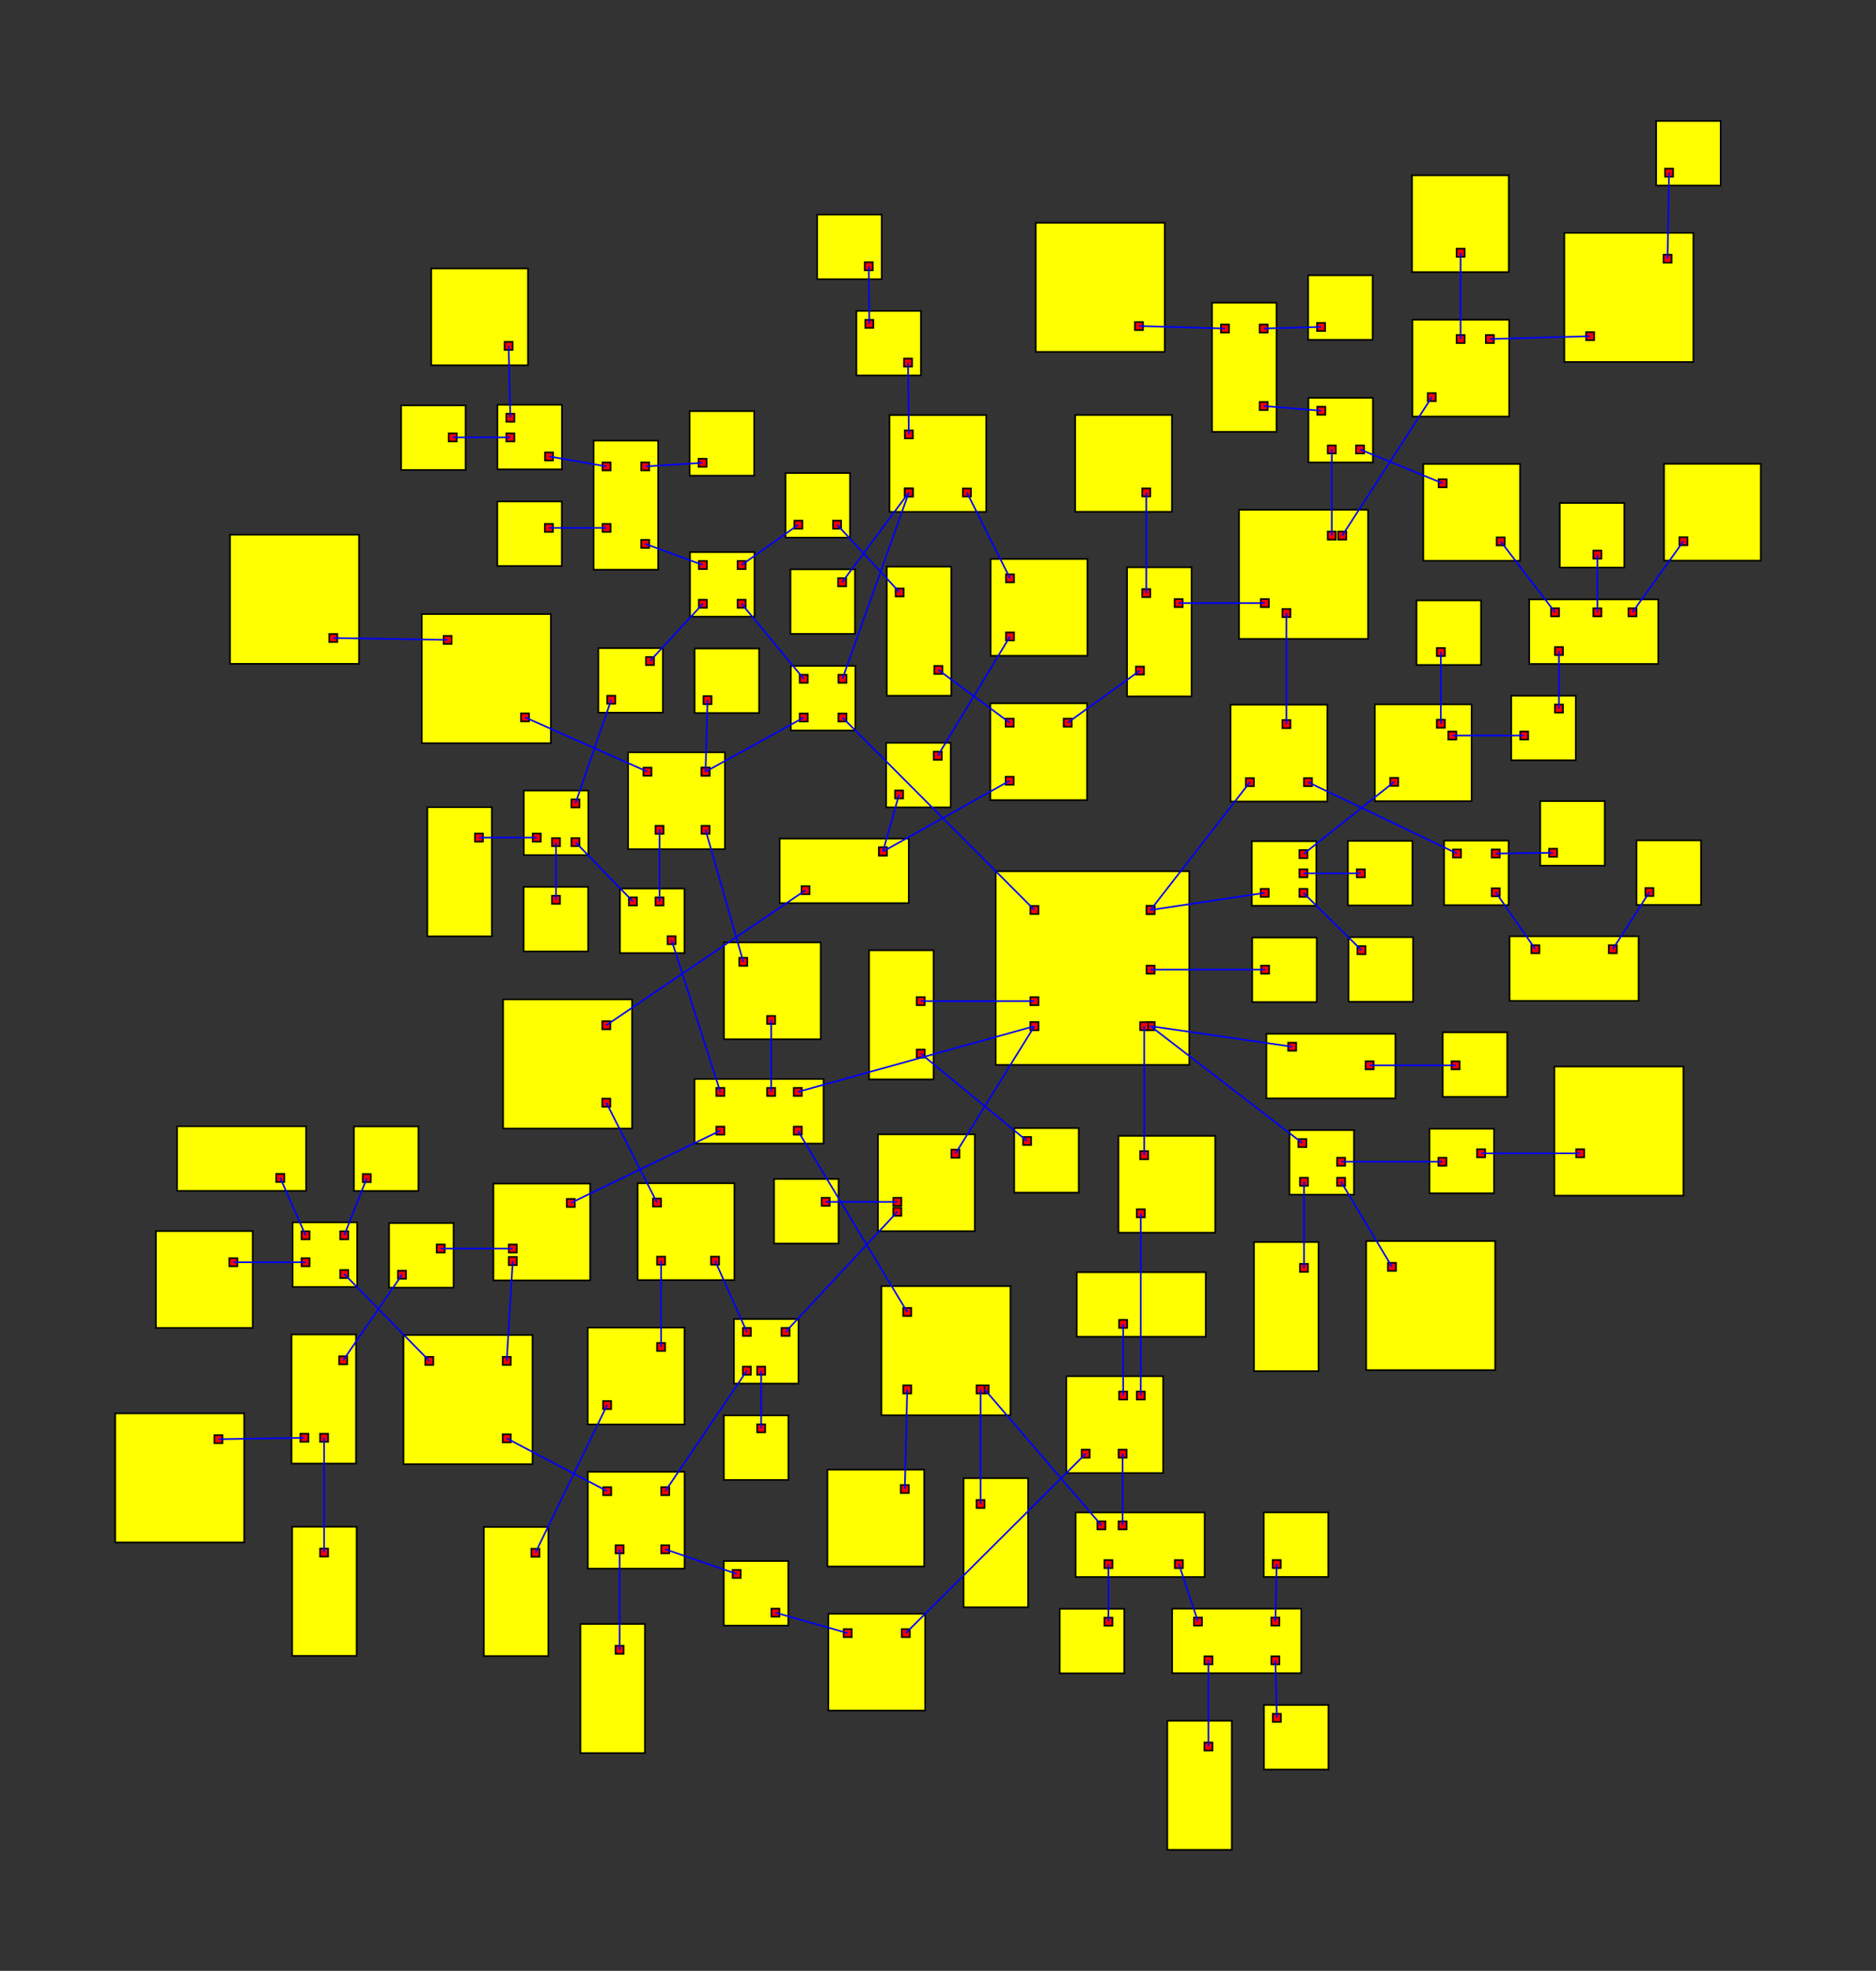 <svg width="100%" height="100%" viewBox="-302.412 -293.885 581.578 610.606"  xmlns="http://www.w3.org/2000/svg" xmlns:xlink="http://www.w3.org/1999/xlink" version="1.1">
<rect x="-302.412" y="-293.885" width="581.578" height="610.606" fill="#333333" stroke="none"/>
<rect x="6.27" y="-23.953" width="60" height="60" fill="yellow" stroke="black" stroke-width="0.5"><title>room 0</title></rect><rect x="53.02" y="22.797" width="2.5" height="2.5" fill="red" stroke="black" stroke-width="0.5"></rect><rect x="53.02" y="22.797" width="2.5" height="2.5" fill="red" stroke="black" stroke-width="0.5"></rect><rect x="17.02" y="22.797" width="2.5" height="2.5" fill="red" stroke="black" stroke-width="0.5"></rect><rect x="51.045" y="22.797" width="2.5" height="2.5" fill="red" stroke="black" stroke-width="0.5"></rect><rect x="17.02" y="22.797" width="2.5" height="2.5" fill="red" stroke="black" stroke-width="0.5"></rect><rect x="53.02" y="-13.203" width="2.5" height="2.5" fill="red" stroke="black" stroke-width="0.5"></rect><rect x="53.02" y="-13.203" width="2.5" height="2.5" fill="red" stroke="black" stroke-width="0.5"></rect><rect x="17.02" y="-13.203" width="2.5" height="2.5" fill="red" stroke="black" stroke-width="0.5"></rect><rect x="53.02" y="5.277" width="2.5" height="2.5" fill="red" stroke="black" stroke-width="0.5"></rect><rect x="17.02" y="15.038" width="2.5" height="2.5" fill="red" stroke="black" stroke-width="0.5"></rect>
<rect x="90.177" y="26.407" width="40" height="20" fill="yellow" stroke="black" stroke-width="0.5"><title>room 1</title></rect><rect x="96.927" y="29.157" width="2.5" height="2.5" fill="red" stroke="black" stroke-width="0.5"></rect><rect x="120.927" y="34.923" width="2.5" height="2.5" fill="red" stroke="black" stroke-width="0.5"></rect>
<rect x="97.338" y="56.259" width="20" height="20" fill="yellow" stroke="black" stroke-width="0.5"><title>room 2</title></rect><rect x="100.088" y="59.009" width="2.5" height="2.5" fill="red" stroke="black" stroke-width="0.5"></rect><rect x="100.59" y="71.009" width="2.5" height="2.5" fill="red" stroke="black" stroke-width="0.5"></rect><rect x="112.088" y="71.009" width="2.5" height="2.5" fill="red" stroke="black" stroke-width="0.5"></rect><rect x="112.088" y="64.793" width="2.5" height="2.5" fill="red" stroke="black" stroke-width="0.5"></rect>
<rect x="-87.1" y="40.412" width="40" height="20" fill="yellow" stroke="black" stroke-width="0.5"><title>room 3</title></rect><rect x="-56.35" y="43.162" width="2.5" height="2.5" fill="red" stroke="black" stroke-width="0.5"></rect><rect x="-56.35" y="55.162" width="2.5" height="2.5" fill="red" stroke="black" stroke-width="0.5"></rect><rect x="-64.596" y="43.162" width="2.5" height="2.5" fill="red" stroke="black" stroke-width="0.5"></rect><rect x="-80.35" y="55.162" width="2.5" height="2.5" fill="red" stroke="black" stroke-width="0.5"></rect><rect x="-80.35" y="43.162" width="2.5" height="2.5" fill="red" stroke="black" stroke-width="0.5"></rect>
<rect x="44.319" y="58.024" width="30" height="30" fill="yellow" stroke="black" stroke-width="0.5"><title>room 4</title></rect><rect x="51.045" y="62.774" width="2.5" height="2.5" fill="red" stroke="black" stroke-width="0.5"></rect><rect x="49.992" y="80.774" width="2.5" height="2.5" fill="red" stroke="black" stroke-width="0.5"></rect>
<rect x="-30.227" y="57.555" width="30" height="30" fill="yellow" stroke="black" stroke-width="0.5"><title>room 5</title></rect><rect x="-7.476" y="62.305" width="2.5" height="2.5" fill="red" stroke="black" stroke-width="0.5"></rect><rect x="-25.477" y="77.227" width="2.5" height="2.5" fill="red" stroke="black" stroke-width="0.5"></rect><rect x="-25.477" y="80.305" width="2.5" height="2.5" fill="red" stroke="black" stroke-width="0.5"></rect>
<rect x="85.661" y="-33.259" width="20" height="20" fill="yellow" stroke="black" stroke-width="0.5"><title>room 6</title></rect><rect x="88.411" y="-18.509" width="2.5" height="2.5" fill="red" stroke="black" stroke-width="0.5"></rect><rect x="100.411" y="-30.509" width="2.5" height="2.5" fill="red" stroke="black" stroke-width="0.5"></rect><rect x="100.411" y="-18.509" width="2.5" height="2.5" fill="red" stroke="black" stroke-width="0.5"></rect><rect x="100.411" y="-24.565" width="2.5" height="2.5" fill="red" stroke="black" stroke-width="0.5"></rect>
<rect x="79.071" y="-75.552" width="30" height="30" fill="yellow" stroke="black" stroke-width="0.5"><title>room 7</title></rect><rect x="83.821" y="-52.803" width="2.5" height="2.5" fill="red" stroke="black" stroke-width="0.5"></rect><rect x="95.135" y="-70.802" width="2.5" height="2.5" fill="red" stroke="black" stroke-width="0.5"></rect><rect x="101.821" y="-52.803" width="2.5" height="2.5" fill="red" stroke="black" stroke-width="0.5"></rect>
<rect x="-57.246" y="-87.582" width="20" height="20" fill="yellow" stroke="black" stroke-width="0.5"><title>room 8</title></rect><rect x="-42.496" y="-72.832" width="2.5" height="2.5" fill="red" stroke="black" stroke-width="0.5"></rect><rect x="-54.496" y="-84.832" width="2.5" height="2.5" fill="red" stroke="black" stroke-width="0.5"></rect><rect x="-42.496" y="-84.832" width="2.5" height="2.5" fill="red" stroke="black" stroke-width="0.5"></rect><rect x="-54.496" y="-72.832" width="2.5" height="2.5" fill="red" stroke="black" stroke-width="0.5"></rect>
<rect x="85.78" y="-3.414" width="20" height="20" fill="yellow" stroke="black" stroke-width="0.5"><title>room 9</title></rect><rect x="88.53" y="5.277" width="2.5" height="2.5" fill="red" stroke="black" stroke-width="0.5"></rect>
<rect x="-32.98" y="0.529" width="20" height="40" fill="yellow" stroke="black" stroke-width="0.5"><title>room 10</title></rect><rect x="-18.23" y="15.038" width="2.5" height="2.5" fill="red" stroke="black" stroke-width="0.5"></rect><rect x="-18.23" y="31.279" width="2.5" height="2.5" fill="red" stroke="black" stroke-width="0.5"></rect>
<rect x="144.838" y="25.94" width="20" height="20" fill="yellow" stroke="black" stroke-width="0.5"><title>room 11</title></rect><rect x="147.588" y="34.924" width="2.5" height="2.5" fill="red" stroke="black" stroke-width="0.5"></rect>
<rect x="86.341" y="90.937" width="20" height="40" fill="yellow" stroke="black" stroke-width="0.5"><title>room 12</title></rect><rect x="100.59" y="97.687" width="2.5" height="2.5" fill="red" stroke="black" stroke-width="0.5"></rect>
<rect x="121.113" y="90.61" width="40" height="40" fill="yellow" stroke="black" stroke-width="0.5"><title>room 13</title></rect><rect x="127.863" y="97.36" width="2.5" height="2.5" fill="red" stroke="black" stroke-width="0.5"></rect>
<rect x="140.745" y="55.826" width="20" height="20" fill="yellow" stroke="black" stroke-width="0.5"><title>room 14</title></rect><rect x="143.495" y="64.793" width="2.5" height="2.5" fill="red" stroke="black" stroke-width="0.5"></rect><rect x="155.495" y="62.178" width="2.5" height="2.5" fill="red" stroke="black" stroke-width="0.5"></rect>
<rect x="-29.164" y="104.586" width="40" height="40" fill="yellow" stroke="black" stroke-width="0.5"><title>room 15</title></rect><rect x="-22.414" y="111.336" width="2.5" height="2.5" fill="red" stroke="black" stroke-width="0.5"></rect><rect x="-22.414" y="135.336" width="2.5" height="2.5" fill="red" stroke="black" stroke-width="0.5"></rect><rect x="1.586" y="135.336" width="2.5" height="2.5" fill="red" stroke="black" stroke-width="0.5"></rect><rect x="0.327" y="135.336" width="2.5" height="2.5" fill="red" stroke="black" stroke-width="0.5"></rect>
<rect x="-77.985" y="-1.893" width="30" height="30" fill="yellow" stroke="black" stroke-width="0.5"><title>room 16</title></rect><rect x="-64.596" y="20.857" width="2.5" height="2.5" fill="red" stroke="black" stroke-width="0.5"></rect><rect x="-73.235" y="2.857" width="2.5" height="2.5" fill="red" stroke="black" stroke-width="0.5"></rect>
<rect x="-149.454" y="72.813" width="30" height="30" fill="yellow" stroke="black" stroke-width="0.5"><title>room 17</title></rect><rect x="-126.704" y="77.563" width="2.5" height="2.5" fill="red" stroke="black" stroke-width="0.5"></rect><rect x="-144.704" y="91.684" width="2.5" height="2.5" fill="red" stroke="black" stroke-width="0.5"></rect><rect x="-144.704" y="95.563" width="2.5" height="2.5" fill="red" stroke="black" stroke-width="0.5"></rect>
<rect x="-62.452" y="71.399" width="20" height="20" fill="yellow" stroke="black" stroke-width="0.5"><title>room 18</title></rect><rect x="-47.702" y="77.227" width="2.5" height="2.5" fill="red" stroke="black" stroke-width="0.5"></rect>
<rect x="-74.881" y="114.778" width="20" height="20" fill="yellow" stroke="black" stroke-width="0.5"><title>room 19</title></rect><rect x="-60.131" y="117.528" width="2.5" height="2.5" fill="red" stroke="black" stroke-width="0.5"></rect><rect x="-72.131" y="117.528" width="2.5" height="2.5" fill="red" stroke="black" stroke-width="0.5"></rect><rect x="-67.697" y="129.528" width="2.5" height="2.5" fill="red" stroke="black" stroke-width="0.5"></rect><rect x="-72.131" y="129.528" width="2.5" height="2.5" fill="red" stroke="black" stroke-width="0.5"></rect>
<rect x="123.803" y="-75.65" width="30" height="30" fill="yellow" stroke="black" stroke-width="0.5"><title>room 20</title></rect><rect x="128.553" y="-52.9" width="2.5" height="2.5" fill="red" stroke="black" stroke-width="0.5"></rect><rect x="146.553" y="-67.246" width="2.5" height="2.5" fill="red" stroke="black" stroke-width="0.5"></rect><rect x="143.011" y="-70.9" width="2.5" height="2.5" fill="red" stroke="black" stroke-width="0.5"></rect>
<rect x="115.647" y="-3.511" width="20" height="20" fill="yellow" stroke="black" stroke-width="0.5"><title>room 21</title></rect><rect x="118.397" y="-0.761" width="2.5" height="2.5" fill="red" stroke="black" stroke-width="0.5"></rect>
<rect x="115.456" y="-33.372" width="20" height="20" fill="yellow" stroke="black" stroke-width="0.5"><title>room 22</title></rect><rect x="118.206" y="-24.565" width="2.5" height="2.5" fill="red" stroke="black" stroke-width="0.5"></rect>
<rect x="81.699" y="-135.95" width="40" height="40" fill="yellow" stroke="black" stroke-width="0.5"><title>room 23</title></rect><rect x="95.135" y="-105.2" width="2.5" height="2.5" fill="red" stroke="black" stroke-width="0.5"></rect><rect x="109.204" y="-129.2" width="2.5" height="2.5" fill="red" stroke="black" stroke-width="0.5"></rect><rect x="88.449" y="-108.287" width="2.5" height="2.5" fill="red" stroke="black" stroke-width="0.5"></rect><rect x="112.449" y="-129.2" width="2.5" height="2.5" fill="red" stroke="black" stroke-width="0.5"></rect>
<rect x="145.272" y="-33.447" width="20" height="20" fill="yellow" stroke="black" stroke-width="0.5"><title>room 24</title></rect><rect x="148.022" y="-30.697" width="2.5" height="2.5" fill="red" stroke="black" stroke-width="0.5"></rect><rect x="160.022" y="-18.697" width="2.5" height="2.5" fill="red" stroke="black" stroke-width="0.5"></rect><rect x="160.022" y="-30.697" width="2.5" height="2.5" fill="red" stroke="black" stroke-width="0.5"></rect>
<rect x="-88.507" y="-122.831" width="20" height="20" fill="yellow" stroke="black" stroke-width="0.5"><title>room 25</title></rect><rect x="-73.757" y="-108.081" width="2.5" height="2.5" fill="red" stroke="black" stroke-width="0.5"></rect><rect x="-73.757" y="-120.081" width="2.5" height="2.5" fill="red" stroke="black" stroke-width="0.5"></rect><rect x="-85.757" y="-108.081" width="2.5" height="2.5" fill="red" stroke="black" stroke-width="0.5"></rect><rect x="-85.757" y="-120.081" width="2.5" height="2.5" fill="red" stroke="black" stroke-width="0.5"></rect>
<rect x="-26.661" y="-165.298" width="30" height="30" fill="yellow" stroke="black" stroke-width="0.5"><title>room 26</title></rect><rect x="-21.911" y="-142.548" width="2.5" height="2.5" fill="red" stroke="black" stroke-width="0.5"></rect><rect x="-21.911" y="-160.548" width="2.5" height="2.5" fill="red" stroke="black" stroke-width="0.5"></rect><rect x="-21.911" y="-142.548" width="2.5" height="2.5" fill="red" stroke="black" stroke-width="0.5"></rect><rect x="-3.911" y="-142.548" width="2.5" height="2.5" fill="red" stroke="black" stroke-width="0.5"></rect>
<rect x="12.006" y="55.623" width="20" height="20" fill="yellow" stroke="black" stroke-width="0.5"><title>room 27</title></rect><rect x="14.756" y="58.373" width="2.5" height="2.5" fill="red" stroke="black" stroke-width="0.5"></rect>
<rect x="179.465" y="36.55" width="40" height="40" fill="yellow" stroke="black" stroke-width="0.5"><title>room 28</title></rect><rect x="186.215" y="62.178" width="2.5" height="2.5" fill="red" stroke="black" stroke-width="0.5"></rect>
<rect x="-45.907" y="161.447" width="30" height="30" fill="yellow" stroke="black" stroke-width="0.5"><title>room 29</title></rect><rect x="-23.157" y="166.197" width="2.5" height="2.5" fill="red" stroke="black" stroke-width="0.5"></rect>
<rect x="31.042" y="174.706" width="40" height="20" fill="yellow" stroke="black" stroke-width="0.5"><title>room 30</title></rect><rect x="37.792" y="177.456" width="2.5" height="2.5" fill="red" stroke="black" stroke-width="0.5"></rect><rect x="39.964" y="189.456" width="2.5" height="2.5" fill="red" stroke="black" stroke-width="0.5"></rect><rect x="61.792" y="189.456" width="2.5" height="2.5" fill="red" stroke="black" stroke-width="0.5"></rect><rect x="44.353" y="177.456" width="2.5" height="2.5" fill="red" stroke="black" stroke-width="0.5"></rect>
<rect x="-3.682" y="164.083" width="20" height="40" fill="yellow" stroke="black" stroke-width="0.5"><title>room 31</title></rect><rect x="0.327" y="170.833" width="2.5" height="2.5" fill="red" stroke="black" stroke-width="0.5"></rect>
<rect x="-107.693" y="-60.795" width="30" height="30" fill="yellow" stroke="black" stroke-width="0.5"><title>room 32</title></rect><rect x="-84.943" y="-56.045" width="2.5" height="2.5" fill="red" stroke="black" stroke-width="0.5"></rect><rect x="-84.943" y="-38.045" width="2.5" height="2.5" fill="red" stroke="black" stroke-width="0.5"></rect><rect x="-84.943" y="-56.045" width="2.5" height="2.5" fill="red" stroke="black" stroke-width="0.5"></rect><rect x="-102.943" y="-56.045" width="2.5" height="2.5" fill="red" stroke="black" stroke-width="0.5"></rect><rect x="-99.2" y="-38.045" width="2.5" height="2.5" fill="red" stroke="black" stroke-width="0.5"></rect>
<rect x="-181.792" y="85.056" width="20" height="20" fill="yellow" stroke="black" stroke-width="0.5"><title>room 33</title></rect><rect x="-167.042" y="91.684" width="2.5" height="2.5" fill="red" stroke="black" stroke-width="0.5"></rect><rect x="-179.042" y="99.806" width="2.5" height="2.5" fill="red" stroke="black" stroke-width="0.5"></rect>
<rect x="-177.325" y="119.748" width="40" height="40" fill="yellow" stroke="black" stroke-width="0.5"><title>room 34</title></rect><rect x="-146.575" y="126.498" width="2.5" height="2.5" fill="red" stroke="black" stroke-width="0.5"></rect><rect x="-170.575" y="126.498" width="2.5" height="2.5" fill="red" stroke="black" stroke-width="0.5"></rect><rect x="-146.575" y="150.498" width="2.5" height="2.5" fill="red" stroke="black" stroke-width="0.5"></rect>
<rect x="-104.738" y="72.701" width="30" height="30" fill="yellow" stroke="black" stroke-width="0.5"><title>room 35</title></rect><rect x="-81.988" y="95.451" width="2.5" height="2.5" fill="red" stroke="black" stroke-width="0.5"></rect><rect x="-98.72" y="95.451" width="2.5" height="2.5" fill="red" stroke="black" stroke-width="0.5"></rect><rect x="-99.988" y="77.451" width="2.5" height="2.5" fill="red" stroke="black" stroke-width="0.5"></rect>
<rect x="-78.013" y="144.642" width="20" height="20" fill="yellow" stroke="black" stroke-width="0.5"><title>room 36</title></rect><rect x="-67.697" y="147.392" width="2.5" height="2.5" fill="red" stroke="black" stroke-width="0.5"></rect>
<rect x="166.096" y="-78.341" width="20" height="20" fill="yellow" stroke="black" stroke-width="0.5"><title>room 37</title></rect><rect x="168.846" y="-67.246" width="2.5" height="2.5" fill="red" stroke="black" stroke-width="0.5"></rect><rect x="179.629" y="-75.591" width="2.5" height="2.5" fill="red" stroke="black" stroke-width="0.5"></rect>
<rect x="136.72" y="-107.874" width="20" height="20" fill="yellow" stroke="black" stroke-width="0.5"><title>room 38</title></rect><rect x="143.011" y="-93.124" width="2.5" height="2.5" fill="red" stroke="black" stroke-width="0.5"></rect>
<rect x="103.209" y="-170.629" width="20" height="20" fill="yellow" stroke="black" stroke-width="0.5"><title>room 39</title></rect><rect x="109.204" y="-155.879" width="2.5" height="2.5" fill="red" stroke="black" stroke-width="0.5"></rect><rect x="105.959" y="-167.879" width="2.5" height="2.5" fill="red" stroke="black" stroke-width="0.5"></rect><rect x="117.959" y="-155.879" width="2.5" height="2.5" fill="red" stroke="black" stroke-width="0.5"></rect>
<rect x="46.982" y="-118.125" width="20" height="40" fill="yellow" stroke="black" stroke-width="0.5"><title>room 40</title></rect><rect x="61.732" y="-108.287" width="2.5" height="2.5" fill="red" stroke="black" stroke-width="0.5"></rect><rect x="49.732" y="-87.375" width="2.5" height="2.5" fill="red" stroke="black" stroke-width="0.5"></rect><rect x="51.694" y="-111.375" width="2.5" height="2.5" fill="red" stroke="black" stroke-width="0.5"></rect>
<rect x="135.452" y="-194.839" width="30" height="30" fill="yellow" stroke="black" stroke-width="0.5"><title>room 41</title></rect><rect x="140.202" y="-172.089" width="2.5" height="2.5" fill="red" stroke="black" stroke-width="0.5"></rect><rect x="158.202" y="-190.089" width="2.5" height="2.5" fill="red" stroke="black" stroke-width="0.5"></rect><rect x="149.136" y="-190.089" width="2.5" height="2.5" fill="red" stroke="black" stroke-width="0.5"></rect>
<rect x="165.566" y="-3.8" width="40" height="20" fill="yellow" stroke="black" stroke-width="0.5"><title>room 42</title></rect><rect x="172.316" y="-1.05" width="2.5" height="2.5" fill="red" stroke="black" stroke-width="0.5"></rect><rect x="196.316" y="-1.05" width="2.5" height="2.5" fill="red" stroke="black" stroke-width="0.5"></rect>
<rect x="175.072" y="-45.68" width="20" height="20" fill="yellow" stroke="black" stroke-width="0.5"><title>room 43</title></rect><rect x="177.822" y="-30.93" width="2.5" height="2.5" fill="red" stroke="black" stroke-width="0.5"></rect>
<rect x="-58.907" y="-147.327" width="20" height="20" fill="yellow" stroke="black" stroke-width="0.5"><title>room 44</title></rect><rect x="-56.157" y="-132.577" width="2.5" height="2.5" fill="red" stroke="black" stroke-width="0.5"></rect><rect x="-44.157" y="-132.577" width="2.5" height="2.5" fill="red" stroke="black" stroke-width="0.5"></rect>
<rect x="-116.915" y="-93.086" width="20" height="20" fill="yellow" stroke="black" stroke-width="0.5"><title>room 45</title></rect><rect x="-102.165" y="-90.336" width="2.5" height="2.5" fill="red" stroke="black" stroke-width="0.5"></rect><rect x="-114.165" y="-78.336" width="2.5" height="2.5" fill="red" stroke="black" stroke-width="0.5"></rect>
<rect x="-118.384" y="-157.382" width="20" height="40" fill="yellow" stroke="black" stroke-width="0.5"><title>room 46</title></rect><rect x="-103.634" y="-126.632" width="2.5" height="2.5" fill="red" stroke="black" stroke-width="0.5"></rect><rect x="-115.634" y="-150.632" width="2.5" height="2.5" fill="red" stroke="black" stroke-width="0.5"></rect><rect x="-103.634" y="-150.632" width="2.5" height="2.5" fill="red" stroke="black" stroke-width="0.5"></rect><rect x="-115.634" y="-131.584" width="2.5" height="2.5" fill="red" stroke="black" stroke-width="0.5"></rect>
<rect x="-36.912" y="-197.552" width="20" height="20" fill="yellow" stroke="black" stroke-width="0.5"><title>room 47</title></rect><rect x="-22.162" y="-182.802" width="2.5" height="2.5" fill="red" stroke="black" stroke-width="0.5"></rect><rect x="-34.162" y="-194.802" width="2.5" height="2.5" fill="red" stroke="black" stroke-width="0.5"></rect>
<rect x="-57.354" y="-117.494" width="20" height="20" fill="yellow" stroke="black" stroke-width="0.5"><title>room 48</title></rect><rect x="-42.604" y="-114.744" width="2.5" height="2.5" fill="red" stroke="black" stroke-width="0.5"></rect>
<rect x="4.702" y="-120.708" width="30" height="30" fill="yellow" stroke="black" stroke-width="0.5"><title>room 49</title></rect><rect x="9.452" y="-115.958" width="2.5" height="2.5" fill="red" stroke="black" stroke-width="0.5"></rect><rect x="9.452" y="-97.958" width="2.5" height="2.5" fill="red" stroke="black" stroke-width="0.5"></rect>
<rect x="26.121" y="204.55" width="20" height="20" fill="yellow" stroke="black" stroke-width="0.5"><title>room 50</title></rect><rect x="39.964" y="207.3" width="2.5" height="2.5" fill="red" stroke="black" stroke-width="0.5"></rect>
<rect x="60.969" y="204.514" width="40" height="20" fill="yellow" stroke="black" stroke-width="0.5"><title>room 51</title></rect><rect x="67.719" y="207.264" width="2.5" height="2.5" fill="red" stroke="black" stroke-width="0.5"></rect><rect x="91.719" y="219.264" width="2.5" height="2.5" fill="red" stroke="black" stroke-width="0.5"></rect><rect x="91.719" y="207.264" width="2.5" height="2.5" fill="red" stroke="black" stroke-width="0.5"></rect><rect x="70.965" y="219.264" width="2.5" height="2.5" fill="red" stroke="black" stroke-width="0.5"></rect>
<rect x="28.165" y="132.491" width="30" height="30" fill="yellow" stroke="black" stroke-width="0.5"><title>room 52</title></rect><rect x="49.992" y="137.241" width="2.5" height="2.5" fill="red" stroke="black" stroke-width="0.5"></rect><rect x="44.353" y="155.241" width="2.5" height="2.5" fill="red" stroke="black" stroke-width="0.5"></rect><rect x="44.525" y="137.241" width="2.5" height="2.5" fill="red" stroke="black" stroke-width="0.5"></rect><rect x="32.915" y="155.241" width="2.5" height="2.5" fill="red" stroke="black" stroke-width="0.5"></rect>
<rect x="-87.079" y="-92.976" width="20" height="20" fill="yellow" stroke="black" stroke-width="0.5"><title>room 53</title></rect><rect x="-84.329" y="-78.226" width="2.5" height="2.5" fill="red" stroke="black" stroke-width="0.5"></rect>
<rect x="-171.648" y="-103.634" width="40" height="40" fill="yellow" stroke="black" stroke-width="0.5"><title>room 54</title></rect><rect x="-140.898" y="-72.884" width="2.5" height="2.5" fill="red" stroke="black" stroke-width="0.5"></rect><rect x="-164.898" y="-96.884" width="2.5" height="2.5" fill="red" stroke="black" stroke-width="0.5"></rect>
<rect x="-212.035" y="119.571" width="20" height="40" fill="yellow" stroke="black" stroke-width="0.5"><title>room 55</title></rect><rect x="-197.285" y="126.321" width="2.5" height="2.5" fill="red" stroke="black" stroke-width="0.5"></rect><rect x="-203.187" y="150.321" width="2.5" height="2.5" fill="red" stroke="black" stroke-width="0.5"></rect><rect x="-209.285" y="150.321" width="2.5" height="2.5" fill="red" stroke="black" stroke-width="0.5"></rect>
<rect x="-211.693" y="84.839" width="20" height="20" fill="yellow" stroke="black" stroke-width="0.5"><title>room 56</title></rect><rect x="-196.943" y="99.589" width="2.5" height="2.5" fill="red" stroke="black" stroke-width="0.5"></rect><rect x="-208.943" y="87.589" width="2.5" height="2.5" fill="red" stroke="black" stroke-width="0.5"></rect><rect x="-208.943" y="95.933" width="2.5" height="2.5" fill="red" stroke="black" stroke-width="0.5"></rect><rect x="-196.943" y="87.589" width="2.5" height="2.5" fill="red" stroke="black" stroke-width="0.5"></rect>
<rect x="-120.179" y="162.114" width="30" height="30" fill="yellow" stroke="black" stroke-width="0.5"><title>room 57</title></rect><rect x="-97.429" y="166.864" width="2.5" height="2.5" fill="red" stroke="black" stroke-width="0.5"></rect><rect x="-115.429" y="166.864" width="2.5" height="2.5" fill="red" stroke="black" stroke-width="0.5"></rect><rect x="-97.429" y="184.864" width="2.5" height="2.5" fill="red" stroke="black" stroke-width="0.5"></rect><rect x="-111.577" y="184.864" width="2.5" height="2.5" fill="red" stroke="black" stroke-width="0.5"></rect>
<rect x="-120.202" y="117.431" width="30" height="30" fill="yellow" stroke="black" stroke-width="0.5"><title>room 58</title></rect><rect x="-98.72" y="122.181" width="2.5" height="2.5" fill="red" stroke="black" stroke-width="0.5"></rect><rect x="-115.452" y="140.181" width="2.5" height="2.5" fill="red" stroke="black" stroke-width="0.5"></rect>
<rect x="-146.452" y="15.752" width="40" height="40" fill="yellow" stroke="black" stroke-width="0.5"><title>room 59</title></rect><rect x="-115.702" y="46.502" width="2.5" height="2.5" fill="red" stroke="black" stroke-width="0.5"></rect><rect x="-115.702" y="22.502" width="2.5" height="2.5" fill="red" stroke="black" stroke-width="0.5"></rect>
<rect x="171.663" y="-108.18" width="40" height="20" fill="yellow" stroke="black" stroke-width="0.5"><title>room 60</title></rect><rect x="179.629" y="-93.43" width="2.5" height="2.5" fill="red" stroke="black" stroke-width="0.5"></rect><rect x="202.413" y="-105.43" width="2.5" height="2.5" fill="red" stroke="black" stroke-width="0.5"></rect><rect x="191.545" y="-105.43" width="2.5" height="2.5" fill="red" stroke="black" stroke-width="0.5"></rect><rect x="178.413" y="-105.43" width="2.5" height="2.5" fill="red" stroke="black" stroke-width="0.5"></rect>
<rect x="73.337" y="-200.089" width="20" height="40" fill="yellow" stroke="black" stroke-width="0.5"><title>room 61</title></rect><rect x="88.087" y="-169.339" width="2.5" height="2.5" fill="red" stroke="black" stroke-width="0.5"></rect><rect x="88.087" y="-193.339" width="2.5" height="2.5" fill="red" stroke="black" stroke-width="0.5"></rect><rect x="76.087" y="-193.339" width="2.5" height="2.5" fill="red" stroke="black" stroke-width="0.5"></rect>
<rect x="4.591" y="-75.991" width="30" height="30" fill="yellow" stroke="black" stroke-width="0.5"><title>room 62</title></rect><rect x="27.341" y="-71.241" width="2.5" height="2.5" fill="red" stroke="black" stroke-width="0.5"></rect><rect x="9.341" y="-53.241" width="2.5" height="2.5" fill="red" stroke="black" stroke-width="0.5"></rect><rect x="9.341" y="-71.241" width="2.5" height="2.5" fill="red" stroke="black" stroke-width="0.5"></rect>
<rect x="30.907" y="-165.32" width="30" height="30" fill="yellow" stroke="black" stroke-width="0.5"><title>room 63</title></rect><rect x="51.694" y="-142.57" width="2.5" height="2.5" fill="red" stroke="black" stroke-width="0.5"></rect>
<rect x="182.547" y="-221.73" width="40" height="40" fill="yellow" stroke="black" stroke-width="0.5"><title>room 64</title></rect><rect x="189.297" y="-190.98" width="2.5" height="2.5" fill="red" stroke="black" stroke-width="0.5"></rect><rect x="213.297" y="-214.98" width="2.5" height="2.5" fill="red" stroke="black" stroke-width="0.5"></rect>
<rect x="135.32" y="-239.574" width="30" height="30" fill="yellow" stroke="black" stroke-width="0.5"><title>room 65</title></rect><rect x="149.136" y="-216.824" width="2.5" height="2.5" fill="red" stroke="black" stroke-width="0.5"></rect>
<rect x="204.926" y="-33.514" width="20" height="20" fill="yellow" stroke="black" stroke-width="0.5"><title>room 66</title></rect><rect x="207.676" y="-18.764" width="2.5" height="2.5" fill="red" stroke="black" stroke-width="0.5"></rect>
<rect x="-140.02" y="-48.966" width="20" height="20" fill="yellow" stroke="black" stroke-width="0.5"><title>room 67</title></rect><rect x="-125.27" y="-46.216" width="2.5" height="2.5" fill="red" stroke="black" stroke-width="0.5"></rect><rect x="-131.301" y="-34.216" width="2.5" height="2.5" fill="red" stroke="black" stroke-width="0.5"></rect><rect x="-125.27" y="-34.216" width="2.5" height="2.5" fill="red" stroke="black" stroke-width="0.5"></rect><rect x="-137.27" y="-35.633" width="2.5" height="2.5" fill="red" stroke="black" stroke-width="0.5"></rect>
<rect x="-148.2" y="-168.464" width="20" height="20" fill="yellow" stroke="black" stroke-width="0.5"><title>room 68</title></rect><rect x="-133.45" y="-153.714" width="2.5" height="2.5" fill="red" stroke="black" stroke-width="0.5"></rect><rect x="-145.45" y="-159.619" width="2.5" height="2.5" fill="red" stroke="black" stroke-width="0.5"></rect><rect x="-145.45" y="-165.714" width="2.5" height="2.5" fill="red" stroke="black" stroke-width="0.5"></rect>
<rect x="-88.615" y="-166.511" width="20" height="20" fill="yellow" stroke="black" stroke-width="0.5"><title>room 69</title></rect><rect x="-85.865" y="-151.761" width="2.5" height="2.5" fill="red" stroke="black" stroke-width="0.5"></rect>
<rect x="-148.242" y="-138.524" width="20" height="20" fill="yellow" stroke="black" stroke-width="0.5"><title>room 70</title></rect><rect x="-133.492" y="-131.584" width="2.5" height="2.5" fill="red" stroke="black" stroke-width="0.5"></rect>
<rect x="-49.081" y="-227.382" width="20" height="20" fill="yellow" stroke="black" stroke-width="0.5"><title>room 71</title></rect><rect x="-34.331" y="-212.632" width="2.5" height="2.5" fill="red" stroke="black" stroke-width="0.5"></rect>
<rect x="-27.686" y="-63.744" width="20" height="20" fill="yellow" stroke="black" stroke-width="0.5"><title>room 72</title></rect><rect x="-12.936" y="-60.994" width="2.5" height="2.5" fill="red" stroke="black" stroke-width="0.5"></rect><rect x="-24.936" y="-48.994" width="2.5" height="2.5" fill="red" stroke="black" stroke-width="0.5"></rect>
<rect x="89.426" y="234.343" width="20" height="20" fill="yellow" stroke="black" stroke-width="0.5"><title>room 73</title></rect><rect x="92.176" y="237.093" width="2.5" height="2.5" fill="red" stroke="black" stroke-width="0.5"></rect>
<rect x="89.376" y="174.688" width="20" height="20" fill="yellow" stroke="black" stroke-width="0.5"><title>room 74</title></rect><rect x="92.126" y="189.438" width="2.5" height="2.5" fill="red" stroke="black" stroke-width="0.5"></rect>
<rect x="59.461" y="239.227" width="20" height="40" fill="yellow" stroke="black" stroke-width="0.5"><title>room 75</title></rect><rect x="70.965" y="245.977" width="2.5" height="2.5" fill="red" stroke="black" stroke-width="0.5"></rect>
<rect x="31.385" y="100.278" width="40" height="20" fill="yellow" stroke="black" stroke-width="0.5"><title>room 76</title></rect><rect x="44.525" y="115.028" width="2.5" height="2.5" fill="red" stroke="black" stroke-width="0.5"></rect>
<rect x="-45.612" y="206.094" width="30" height="30" fill="yellow" stroke="black" stroke-width="0.5"><title>room 77</title></rect><rect x="-22.862" y="210.844" width="2.5" height="2.5" fill="red" stroke="black" stroke-width="0.5"></rect><rect x="-40.862" y="210.844" width="2.5" height="2.5" fill="red" stroke="black" stroke-width="0.5"></rect>
<rect x="-231.102" y="-128.212" width="40" height="40" fill="yellow" stroke="black" stroke-width="0.5"><title>room 78</title></rect><rect x="-200.352" y="-97.462" width="2.5" height="2.5" fill="red" stroke="black" stroke-width="0.5"></rect>
<rect x="-211.84" y="179.142" width="20" height="40" fill="yellow" stroke="black" stroke-width="0.5"><title>room 79</title></rect><rect x="-203.187" y="185.892" width="2.5" height="2.5" fill="red" stroke="black" stroke-width="0.5"></rect>
<rect x="-266.701" y="144.007" width="40" height="40" fill="yellow" stroke="black" stroke-width="0.5"><title>room 80</title></rect><rect x="-235.951" y="150.757" width="2.5" height="2.5" fill="red" stroke="black" stroke-width="0.5"></rect>
<rect x="-247.525" y="55.07" width="40" height="20" fill="yellow" stroke="black" stroke-width="0.5"><title>room 81</title></rect><rect x="-216.775" y="69.82" width="2.5" height="2.5" fill="red" stroke="black" stroke-width="0.5"></rect>
<rect x="-254.074" y="87.527" width="30" height="30" fill="yellow" stroke="black" stroke-width="0.5"><title>room 82</title></rect><rect x="-231.324" y="95.933" width="2.5" height="2.5" fill="red" stroke="black" stroke-width="0.5"></rect>
<rect x="-192.698" y="55.11" width="20" height="20" fill="yellow" stroke="black" stroke-width="0.5"><title>room 83</title></rect><rect x="-189.948" y="69.86" width="2.5" height="2.5" fill="red" stroke="black" stroke-width="0.5"></rect>
<rect x="-78.036" y="189.751" width="20" height="20" fill="yellow" stroke="black" stroke-width="0.5"><title>room 84</title></rect><rect x="-75.286" y="192.501" width="2.5" height="2.5" fill="red" stroke="black" stroke-width="0.5"></rect><rect x="-63.286" y="204.501" width="2.5" height="2.5" fill="red" stroke="black" stroke-width="0.5"></rect>
<rect x="-122.476" y="209.253" width="20" height="40" fill="yellow" stroke="black" stroke-width="0.5"><title>room 85</title></rect><rect x="-111.577" y="216.003" width="2.5" height="2.5" fill="red" stroke="black" stroke-width="0.5"></rect>
<rect x="-152.426" y="179.202" width="20" height="40" fill="yellow" stroke="black" stroke-width="0.5"><title>room 86</title></rect><rect x="-137.676" y="185.952" width="2.5" height="2.5" fill="red" stroke="black" stroke-width="0.5"></rect>
<rect x="213.456" y="-150.194" width="30" height="30" fill="yellow" stroke="black" stroke-width="0.5"><title>room 87</title></rect><rect x="218.206" y="-127.444" width="2.5" height="2.5" fill="red" stroke="black" stroke-width="0.5"></rect>
<rect x="181.138" y="-138.046" width="20" height="20" fill="yellow" stroke="black" stroke-width="0.5"><title>room 88</title></rect><rect x="191.545" y="-123.296" width="2.5" height="2.5" fill="red" stroke="black" stroke-width="0.5"></rect>
<rect x="138.818" y="-150.149" width="30" height="30" fill="yellow" stroke="black" stroke-width="0.5"><title>room 89</title></rect><rect x="143.568" y="-145.399" width="2.5" height="2.5" fill="red" stroke="black" stroke-width="0.5"></rect><rect x="161.568" y="-127.399" width="2.5" height="2.5" fill="red" stroke="black" stroke-width="0.5"></rect>
<rect x="103.131" y="-208.597" width="20" height="20" fill="yellow" stroke="black" stroke-width="0.5"><title>room 90</title></rect><rect x="105.881" y="-193.847" width="2.5" height="2.5" fill="red" stroke="black" stroke-width="0.5"></rect>
<rect x="18.678" y="-224.867" width="40" height="40" fill="yellow" stroke="black" stroke-width="0.5"><title>room 91</title></rect><rect x="49.428" y="-194.117" width="2.5" height="2.5" fill="red" stroke="black" stroke-width="0.5"></rect>
<rect x="-60.691" y="-34.081" width="40" height="20" fill="yellow" stroke="black" stroke-width="0.5"><title>room 92</title></rect><rect x="-53.941" y="-19.331" width="2.5" height="2.5" fill="red" stroke="black" stroke-width="0.5"></rect><rect x="-29.941" y="-31.331" width="2.5" height="2.5" fill="red" stroke="black" stroke-width="0.5"></rect><rect x="-29.941" y="-31.331" width="2.5" height="2.5" fill="red" stroke="black" stroke-width="0.5"></rect>
<rect x="-27.51" y="-118.331" width="20" height="40" fill="yellow" stroke="black" stroke-width="0.5"><title>room 93</title></rect><rect x="-24.76" y="-111.581" width="2.5" height="2.5" fill="red" stroke="black" stroke-width="0.5"></rect><rect x="-12.76" y="-87.581" width="2.5" height="2.5" fill="red" stroke="black" stroke-width="0.5"></rect>
<rect x="211.015" y="-256.392" width="20" height="20" fill="yellow" stroke="black" stroke-width="0.5"><title>room 94</title></rect><rect x="213.765" y="-241.642" width="2.5" height="2.5" fill="red" stroke="black" stroke-width="0.5"></rect>
<rect x="-140.082" y="-19.11" width="20" height="20" fill="yellow" stroke="black" stroke-width="0.5"><title>room 95</title></rect><rect x="-131.301" y="-16.36" width="2.5" height="2.5" fill="red" stroke="black" stroke-width="0.5"></rect>
<rect x="-110.208" y="-18.593" width="20" height="20" fill="yellow" stroke="black" stroke-width="0.5"><title>room 96</title></rect><rect x="-95.458" y="-3.843" width="2.5" height="2.5" fill="red" stroke="black" stroke-width="0.5"></rect><rect x="-99.2" y="-15.843" width="2.5" height="2.5" fill="red" stroke="black" stroke-width="0.5"></rect><rect x="-107.458" y="-15.843" width="2.5" height="2.5" fill="red" stroke="black" stroke-width="0.5"></rect>
<rect x="-169.935" y="-43.8" width="20" height="40" fill="yellow" stroke="black" stroke-width="0.5"><title>room 97</title></rect><rect x="-155.185" y="-35.633" width="2.5" height="2.5" fill="red" stroke="black" stroke-width="0.5"></rect>
<rect x="-178.066" y="-168.275" width="20" height="20" fill="yellow" stroke="black" stroke-width="0.5"><title>room 98</title></rect><rect x="-163.316" y="-159.619" width="2.5" height="2.5" fill="red" stroke="black" stroke-width="0.5"></rect>
<rect x="-168.731" y="-210.715" width="30" height="30" fill="yellow" stroke="black" stroke-width="0.5"><title>room 99</title></rect><rect x="-145.981" y="-187.965" width="2.5" height="2.5" fill="red" stroke="black" stroke-width="0.5"></rect>
<line x1="54.27" y1="24.047" x2="98.177" y2="30.407" stroke-width="0.5" stroke="blue" />
<line x1="54.27" y1="24.047" x2="101.338" y2="60.259" stroke-width="0.5" stroke="blue" />
<line x1="18.27" y1="24.047" x2="-55.1" y2="44.412" stroke-width="0.5" stroke="blue" />
<line x1="52.295" y1="24.047" x2="52.295" y2="64.024" stroke-width="0.5" stroke="blue" />
<line x1="18.27" y1="24.047" x2="-6.226" y2="63.555" stroke-width="0.5" stroke="blue" />
<line x1="54.27" y1="-11.953" x2="89.661" y2="-17.259" stroke-width="0.5" stroke="blue" />
<line x1="54.27" y1="-11.953" x2="85.071" y2="-51.552" stroke-width="0.5" stroke="blue" />
<line x1="18.27" y1="-11.953" x2="-41.246" y2="-71.582" stroke-width="0.5" stroke="blue" />
<line x1="54.27" y1="6.527" x2="89.78" y2="6.527" stroke-width="0.5" stroke="blue" />
<line x1="18.27" y1="16.288" x2="-16.98" y2="16.288" stroke-width="0.5" stroke="blue" />
<line x1="122.177" y1="36.174" x2="148.838" y2="36.174" stroke-width="0.5" stroke="blue" />
<line x1="101.84" y1="72.259" x2="101.84" y2="98.937" stroke-width="0.5" stroke="blue" />
<line x1="113.338" y1="72.259" x2="129.113" y2="98.61" stroke-width="0.5" stroke="blue" />
<line x1="113.338" y1="66.043" x2="144.745" y2="66.043" stroke-width="0.5" stroke="blue" />
<line x1="-55.1" y1="56.412" x2="-21.164" y2="112.586" stroke-width="0.5" stroke="blue" />
<line x1="-63.346" y1="44.412" x2="-63.346" y2="22.107" stroke-width="0.5" stroke="blue" />
<line x1="-79.1" y1="56.412" x2="-125.454" y2="78.813" stroke-width="0.5" stroke="blue" />
<line x1="-79.1" y1="44.412" x2="-94.208" y2="-2.593" stroke-width="0.5" stroke="blue" />
<line x1="51.242" y1="82.024" x2="51.242" y2="138.491" stroke-width="0.5" stroke="blue" />
<line x1="-24.226" y1="78.477" x2="-46.452" y2="78.477" stroke-width="0.5" stroke="blue" />
<line x1="-24.226" y1="81.555" x2="-58.881" y2="118.778" stroke-width="0.5" stroke="blue" />
<line x1="101.661" y1="-29.259" x2="129.803" y2="-51.65" stroke-width="0.5" stroke="blue" />
<line x1="101.661" y1="-17.259" x2="119.647" y2="0.489" stroke-width="0.5" stroke="blue" />
<line x1="101.661" y1="-23.315" x2="119.456" y2="-23.315" stroke-width="0.5" stroke="blue" />
<line x1="96.385" y1="-69.552" x2="96.385" y2="-103.95" stroke-width="0.5" stroke="blue" />
<line x1="103.071" y1="-51.552" x2="149.272" y2="-29.447" stroke-width="0.5" stroke="blue" />
<line x1="-53.246" y1="-83.582" x2="-72.507" y2="-106.831" stroke-width="0.5" stroke="blue" />
<line x1="-41.246" y1="-83.582" x2="-20.661" y2="-141.298" stroke-width="0.5" stroke="blue" />
<line x1="-53.246" y1="-71.582" x2="-83.693" y2="-54.795" stroke-width="0.5" stroke="blue" />
<line x1="-16.98" y1="32.529" x2="16.006" y2="59.623" stroke-width="0.5" stroke="blue" />
<line x1="156.745" y1="63.428" x2="187.465" y2="63.428" stroke-width="0.5" stroke="blue" />
<line x1="-21.164" y1="136.586" x2="-21.907" y2="167.447" stroke-width="0.5" stroke="blue" />
<line x1="2.836" y1="136.586" x2="39.042" y2="178.706" stroke-width="0.5" stroke="blue" />
<line x1="1.577" y1="136.586" x2="1.577" y2="172.083" stroke-width="0.5" stroke="blue" />
<line x1="-71.985" y1="4.107" x2="-83.693" y2="-36.795" stroke-width="0.5" stroke="blue" />
<line x1="-143.454" y1="92.934" x2="-165.792" y2="92.934" stroke-width="0.5" stroke="blue" />
<line x1="-143.454" y1="96.813" x2="-145.325" y2="127.748" stroke-width="0.5" stroke="blue" />
<line x1="-70.881" y1="118.778" x2="-80.738" y2="96.701" stroke-width="0.5" stroke="blue" />
<line x1="-66.447" y1="130.778" x2="-66.447" y2="148.642" stroke-width="0.5" stroke="blue" />
<line x1="-70.881" y1="130.778" x2="-96.179" y2="168.114" stroke-width="0.5" stroke="blue" />
<line x1="147.803" y1="-65.996" x2="170.096" y2="-65.996" stroke-width="0.5" stroke="blue" />
<line x1="144.261" y1="-69.65" x2="144.261" y2="-91.874" stroke-width="0.5" stroke="blue" />
<line x1="110.454" y1="-127.95" x2="110.454" y2="-154.629" stroke-width="0.5" stroke="blue" />
<line x1="89.699" y1="-107.037" x2="62.982" y2="-107.037" stroke-width="0.5" stroke="blue" />
<line x1="113.699" y1="-127.95" x2="141.452" y2="-170.839" stroke-width="0.5" stroke="blue" />
<line x1="161.272" y1="-17.447" x2="173.566" y2="0.2" stroke-width="0.5" stroke="blue" />
<line x1="161.272" y1="-29.447" x2="179.072" y2="-29.68" stroke-width="0.5" stroke="blue" />
<line x1="-72.507" y1="-118.831" x2="-54.907" y2="-131.327" stroke-width="0.5" stroke="blue" />
<line x1="-84.507" y1="-106.831" x2="-100.915" y2="-89.086" stroke-width="0.5" stroke="blue" />
<line x1="-84.507" y1="-118.831" x2="-102.384" y2="-125.382" stroke-width="0.5" stroke="blue" />
<line x1="-20.661" y1="-159.298" x2="-20.912" y2="-181.552" stroke-width="0.5" stroke="blue" />
<line x1="-20.661" y1="-141.298" x2="-41.354" y2="-113.494" stroke-width="0.5" stroke="blue" />
<line x1="-2.661" y1="-141.298" x2="10.702" y2="-114.708" stroke-width="0.5" stroke="blue" />
<line x1="41.214" y1="190.706" x2="41.214" y2="208.55" stroke-width="0.5" stroke="blue" />
<line x1="63.042" y1="190.706" x2="68.97" y2="208.514" stroke-width="0.5" stroke="blue" />
<line x1="45.603" y1="178.706" x2="45.603" y2="156.491" stroke-width="0.5" stroke="blue" />
<line x1="-83.693" y1="-54.795" x2="-83.079" y2="-76.976" stroke-width="0.5" stroke="blue" />
<line x1="-101.693" y1="-54.795" x2="-139.648" y2="-71.634" stroke-width="0.5" stroke="blue" />
<line x1="-97.95" y1="-36.795" x2="-97.95" y2="-14.593" stroke-width="0.5" stroke="blue" />
<line x1="-177.792" y1="101.056" x2="-196.035" y2="127.571" stroke-width="0.5" stroke="blue" />
<line x1="-169.325" y1="127.748" x2="-195.693" y2="100.839" stroke-width="0.5" stroke="blue" />
<line x1="-145.325" y1="151.748" x2="-114.179" y2="168.114" stroke-width="0.5" stroke="blue" />
<line x1="-97.47" y1="96.701" x2="-97.47" y2="123.431" stroke-width="0.5" stroke="blue" />
<line x1="-98.738" y1="78.701" x2="-114.452" y2="47.752" stroke-width="0.5" stroke="blue" />
<line x1="180.879" y1="-74.341" x2="180.879" y2="-92.18" stroke-width="0.5" stroke="blue" />
<line x1="107.209" y1="-166.629" x2="89.337" y2="-168.089" stroke-width="0.5" stroke="blue" />
<line x1="119.209" y1="-154.629" x2="144.818" y2="-144.149" stroke-width="0.5" stroke="blue" />
<line x1="50.982" y1="-86.125" x2="28.591" y2="-69.991" stroke-width="0.5" stroke="blue" />
<line x1="52.944" y1="-110.125" x2="52.944" y2="-141.32" stroke-width="0.5" stroke="blue" />
<line x1="159.452" y1="-188.839" x2="190.547" y2="-189.73" stroke-width="0.5" stroke="blue" />
<line x1="150.386" y1="-188.839" x2="150.386" y2="-215.574" stroke-width="0.5" stroke="blue" />
<line x1="197.566" y1="0.2" x2="208.926" y2="-17.514" stroke-width="0.5" stroke="blue" />
<line x1="-42.907" y1="-131.327" x2="-23.51" y2="-110.331" stroke-width="0.5" stroke="blue" />
<line x1="-112.915" y1="-77.086" x2="-124.02" y2="-44.966" stroke-width="0.5" stroke="blue" />
<line x1="-114.384" y1="-149.382" x2="-132.2" y2="-152.464" stroke-width="0.5" stroke="blue" />
<line x1="-102.384" y1="-149.382" x2="-84.615" y2="-150.511" stroke-width="0.5" stroke="blue" />
<line x1="-114.384" y1="-130.334" x2="-132.242" y2="-130.334" stroke-width="0.5" stroke="blue" />
<line x1="-32.912" y1="-193.552" x2="-33.081" y2="-211.382" stroke-width="0.5" stroke="blue" />
<line x1="10.702" y1="-96.708" x2="-11.686" y2="-59.744" stroke-width="0.5" stroke="blue" />
<line x1="92.97" y1="220.514" x2="93.426" y2="238.343" stroke-width="0.5" stroke="blue" />
<line x1="92.97" y1="208.514" x2="93.376" y2="190.688" stroke-width="0.5" stroke="blue" />
<line x1="72.215" y1="220.514" x2="72.215" y2="247.227" stroke-width="0.5" stroke="blue" />
<line x1="45.775" y1="138.491" x2="45.775" y2="116.278" stroke-width="0.5" stroke="blue" />
<line x1="34.165" y1="156.491" x2="-21.612" y2="212.094" stroke-width="0.5" stroke="blue" />
<line x1="-163.648" y1="-95.634" x2="-199.102" y2="-96.212" stroke-width="0.5" stroke="blue" />
<line x1="-201.937" y1="151.571" x2="-201.937" y2="187.142" stroke-width="0.5" stroke="blue" />
<line x1="-208.035" y1="151.571" x2="-234.701" y2="152.007" stroke-width="0.5" stroke="blue" />
<line x1="-207.693" y1="88.839" x2="-215.525" y2="71.07" stroke-width="0.5" stroke="blue" />
<line x1="-207.693" y1="97.183" x2="-230.074" y2="97.183" stroke-width="0.5" stroke="blue" />
<line x1="-195.693" y1="88.839" x2="-188.698" y2="71.11" stroke-width="0.5" stroke="blue" />
<line x1="-96.179" y1="186.114" x2="-74.036" y2="193.751" stroke-width="0.5" stroke="blue" />
<line x1="-110.327" y1="186.114" x2="-110.327" y2="217.253" stroke-width="0.5" stroke="blue" />
<line x1="-114.202" y1="141.431" x2="-136.426" y2="187.202" stroke-width="0.5" stroke="blue" />
<line x1="-114.452" y1="23.752" x2="-52.691" y2="-18.081" stroke-width="0.5" stroke="blue" />
<line x1="203.663" y1="-104.18" x2="219.456" y2="-126.194" stroke-width="0.5" stroke="blue" />
<line x1="192.795" y1="-104.18" x2="192.795" y2="-122.046" stroke-width="0.5" stroke="blue" />
<line x1="179.663" y1="-104.18" x2="162.818" y2="-126.149" stroke-width="0.5" stroke="blue" />
<line x1="89.337" y1="-192.089" x2="107.131" y2="-192.597" stroke-width="0.5" stroke="blue" />
<line x1="77.337" y1="-192.089" x2="50.678" y2="-192.867" stroke-width="0.5" stroke="blue" />
<line x1="10.591" y1="-51.991" x2="-28.691" y2="-30.081" stroke-width="0.5" stroke="blue" />
<line x1="10.591" y1="-69.991" x2="-11.51" y2="-86.331" stroke-width="0.5" stroke="blue" />
<line x1="214.547" y1="-213.73" x2="215.015" y2="-240.392" stroke-width="0.5" stroke="blue" />
<line x1="-130.051" y1="-32.966" x2="-130.051" y2="-15.11" stroke-width="0.5" stroke="blue" />
<line x1="-124.02" y1="-32.966" x2="-106.208" y2="-14.593" stroke-width="0.5" stroke="blue" />
<line x1="-136.02" y1="-34.383" x2="-153.935" y2="-34.383" stroke-width="0.5" stroke="blue" />
<line x1="-144.2" y1="-158.369" x2="-162.066" y2="-158.369" stroke-width="0.5" stroke="blue" />
<line x1="-144.2" y1="-164.464" x2="-144.731" y2="-186.715" stroke-width="0.5" stroke="blue" />
<line x1="-23.686" y1="-47.744" x2="-28.691" y2="-30.081" stroke-width="0.5" stroke="blue" />
<line x1="-39.612" y1="212.094" x2="-62.036" y2="205.751" stroke-width="0.5" stroke="blue" />
</svg>